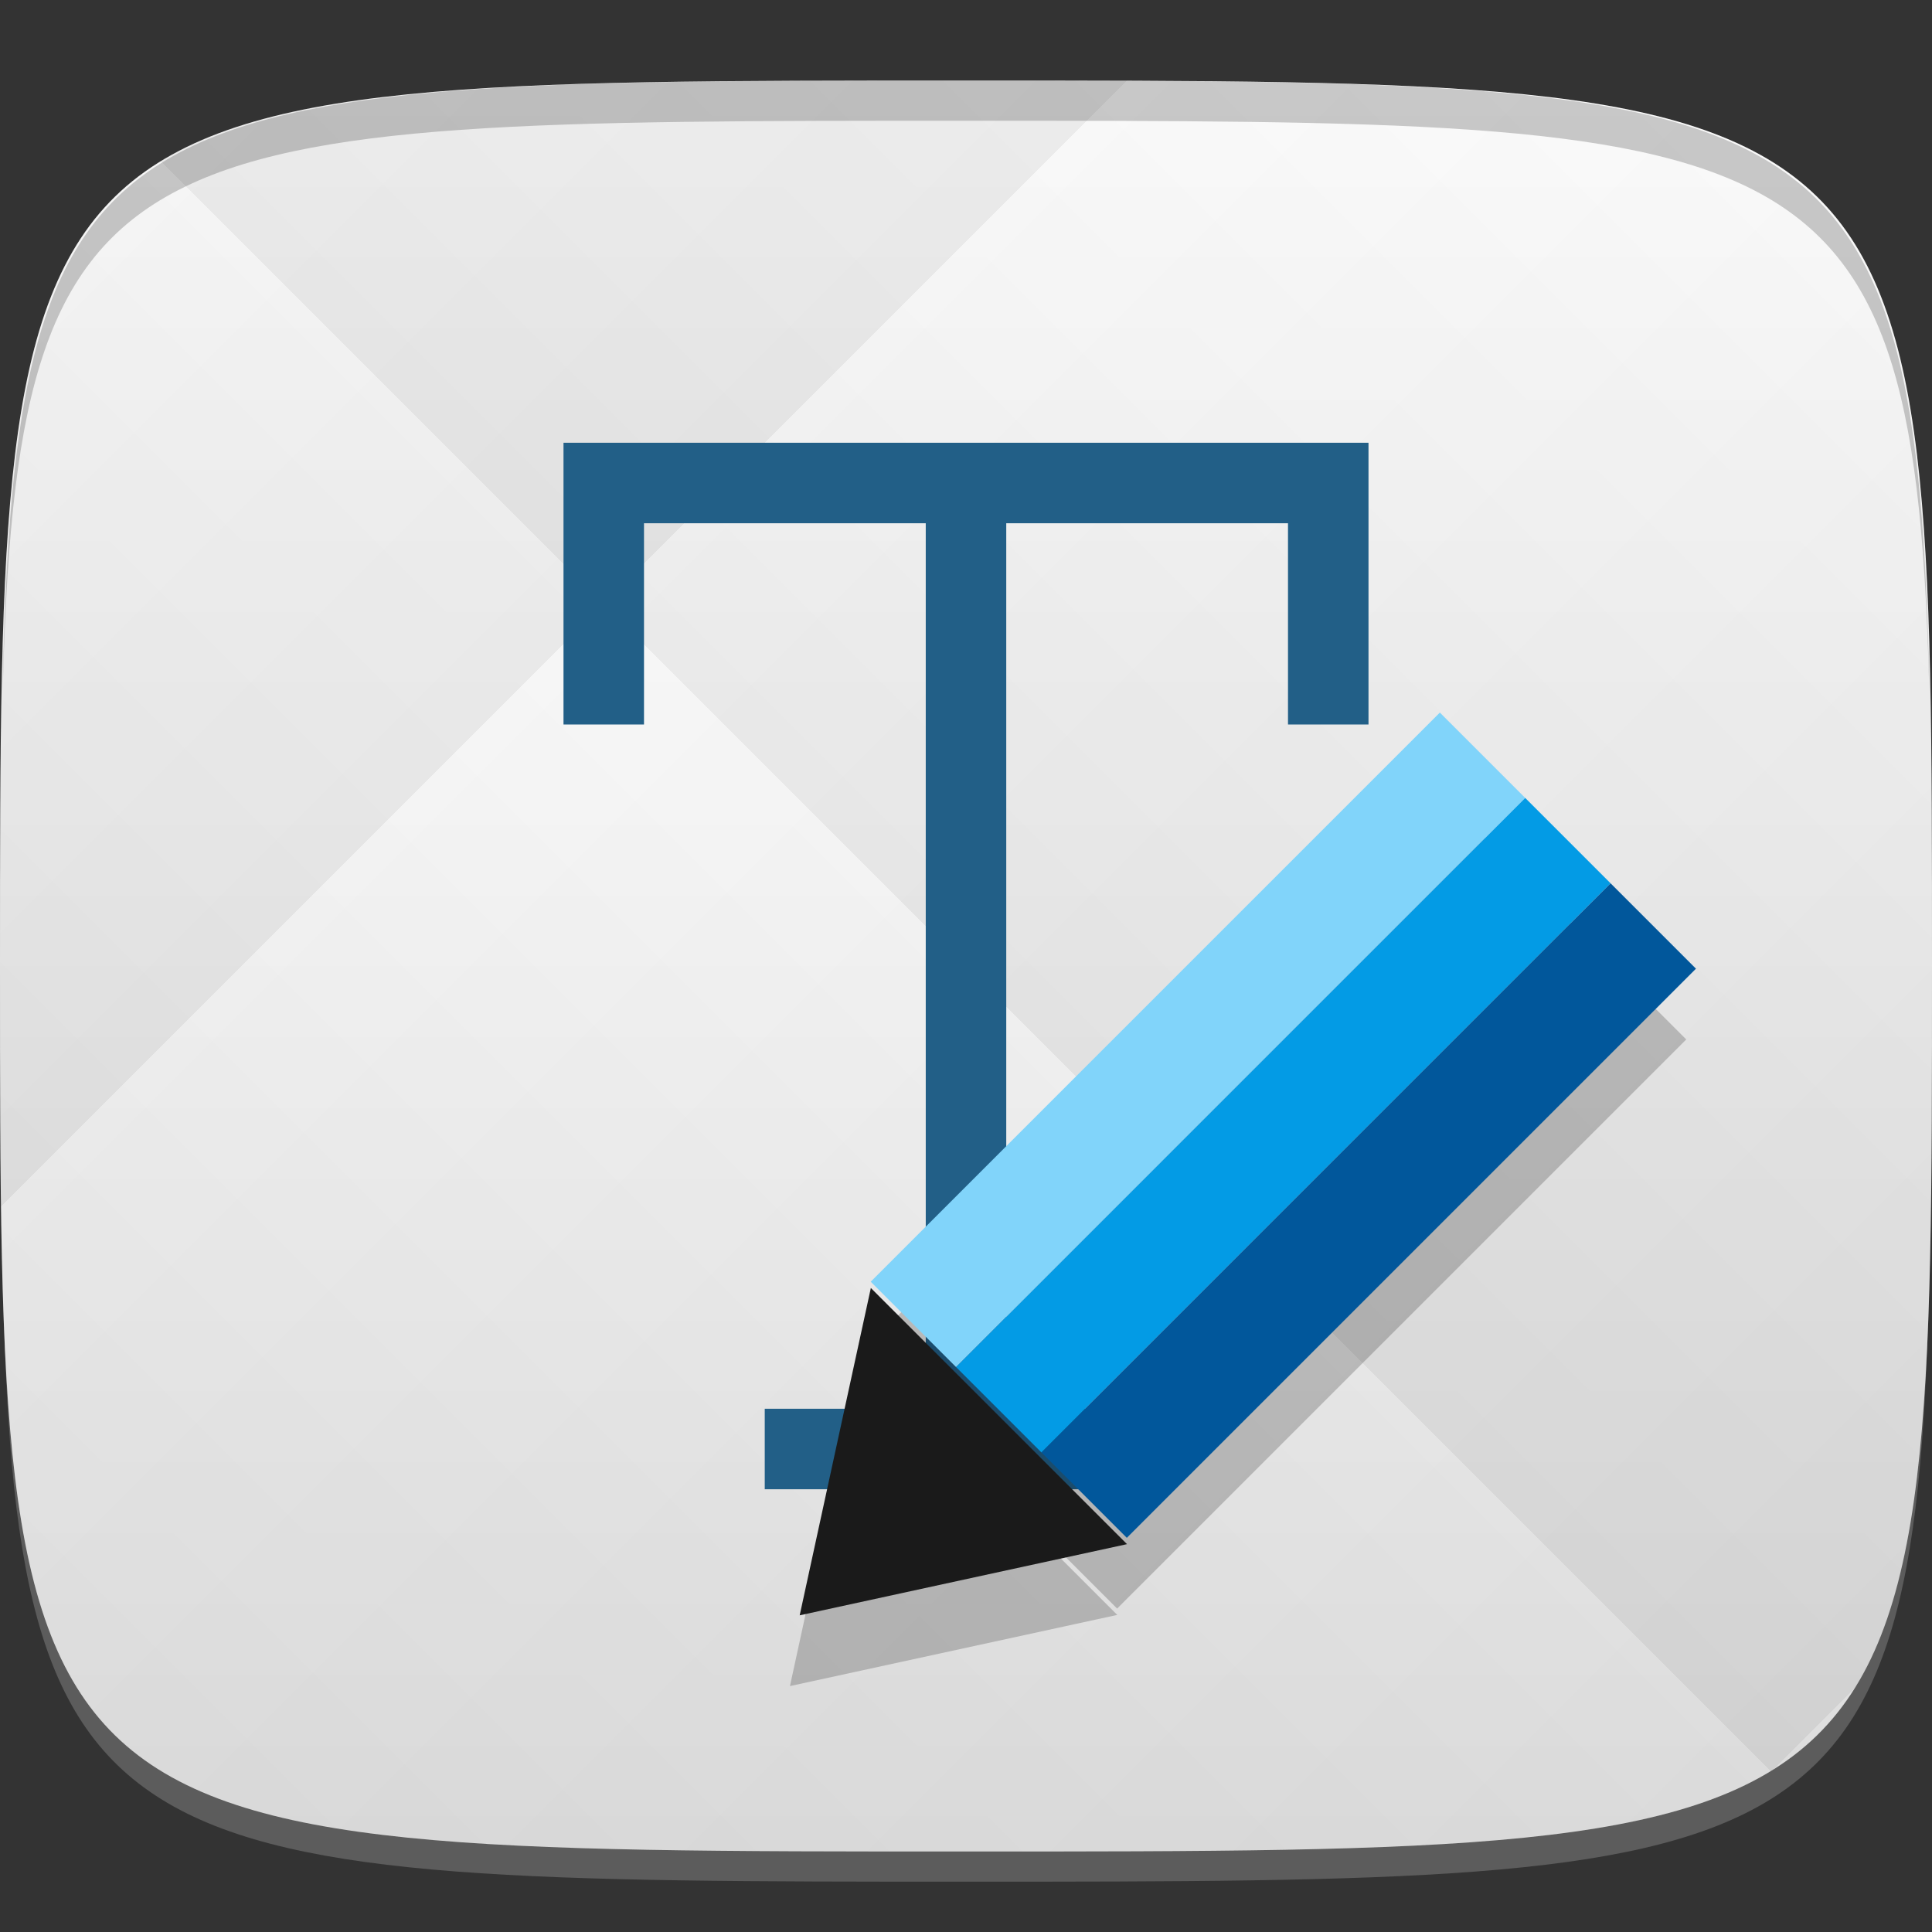 <?xml version="1.0" encoding="UTF-8" standalone="no"?>
<!-- Created with Inkscape (http://www.inkscape.org/) -->

<svg
   xmlns:dc="http://purl.org/dc/elements/1.1/"
   xmlns:cc="http://creativecommons.org/ns#"
   xmlns:rdf="http://www.w3.org/1999/02/22-rdf-syntax-ns#"
   xmlns:svg="http://www.w3.org/2000/svg"
   xmlns="http://www.w3.org/2000/svg"
   xmlns:xlink="http://www.w3.org/1999/xlink"
   xmlns:sodipodi="http://sodipodi.sourceforge.net/DTD/sodipodi-0.dtd"
   xmlns:inkscape="http://www.inkscape.org/namespaces/inkscape"
   width="48"
   height="48"
   id="svg2"
   version="1.1"
   inkscape:version="0.48.4 r9939"
   sodipodi:docname="TeXworks.svg">
  <rect width="100%" height="100%" fill="#333333" stroke="none"/>
  <defs
     id="defs4">
    <linearGradient
       id="linearGradient3776">
      <stop
         style="stop-color:#e6e6e6;stop-opacity:1;"
         offset="0"
         id="stop3778" />
      <stop
         style="stop-color:#ffffff;stop-opacity:1;"
         offset="1"
         id="stop3780" />
    </linearGradient>
    <linearGradient
       id="linearGradient3779">
      <stop
         style="stop-color:#000000;stop-opacity:1;"
         offset="0"
         id="stop3781" />
      <stop
         style="stop-color:#ffffff;stop-opacity:1;"
         offset="1"
         id="stop3783" />
    </linearGradient>
    <linearGradient
       inkscape:collect="always"
       xlink:href="#linearGradient3776"
       id="linearGradient3782"
       x1="24"
       y1="1050.362"
       x2="24"
       y2="1006.362"
       gradientUnits="userSpaceOnUse" />
    <linearGradient
       inkscape:collect="always"
       xlink:href="#linearGradient3779"
       id="linearGradient3785"
       gradientUnits="userSpaceOnUse"
       spreadMethod="repeat"
       x1="44"
       y1="1048.362"
       x2="15"
       y2="1019.362" />
    <linearGradient
       inkscape:collect="always"
       xlink:href="#linearGradient3779"
       id="linearGradient3788"
       gradientUnits="userSpaceOnUse"
       spreadMethod="repeat"
       x1="24"
       y1="1028.362"
       x2="45"
       y2="1007.362" />
  </defs>
  <sodipodi:namedview
     id="base"
     pagecolor="#ffffff"
     bordercolor="#666666"
     borderopacity="1.0"
     inkscape:pageopacity="0.0"
     inkscape:pageshadow="2"
     inkscape:zoom="8.1906533"
     inkscape:cx="37.714493"
     inkscape:cy="26.610234"
     inkscape:document-units="px"
     inkscape:current-layer="layer1"
     showgrid="true"
     inkscape:snap-bbox="true"
     inkscape:window-width="1301"
     inkscape:window-height="744"
     inkscape:window-x="65"
     inkscape:window-y="24"
     inkscape:window-maximized="1"
     inkscape:object-nodes="true">
    <inkscape:grid
       type="xygrid"
       id="grid3003"
       empspacing="6"
       visible="true"
       enabled="true"
       snapvisiblegridlinesonly="true" />
  </sodipodi:namedview>
  <g
     inkscape:label="Layer 1"
     inkscape:groupmode="layer"
     id="layer1"
     transform="translate(0,-1004.362)">
    <path
       id="path3788"
       d="m 24,1051.112 c -21.272,0 -23.663,-0.089 -23.938,-15.406 0.328,14.403 2.938,14.406 23.938,14.406 21,0 23.609,0 23.938,-14.406 -0.275,15.317 -2.666,15.406 -23.938,15.406 z"
       style="opacity:0.2;fill:#ffffff;fill-opacity:1;stroke:none"
       inkscape:connector-curvature="0" />
    <path
       style="fill:url(#linearGradient3782);fill-opacity:1;stroke:none"
       d="m 24,1006.362 c -24,0 -24,0 -24,22 0,22 0,22 24,22 24,0 24,0 24,-22 0,-22 0,-22 -24,-22 z"
       id="path3757"
       inkscape:connector-curvature="0"
       sodipodi:nodetypes="zzzzz" />
    <g
       id="g3790">
      <path
         style="opacity:0.05;fill:url(#linearGradient3788);fill-opacity:1;stroke:none"
         d="m 24,1006.362 c -24,0 -24,0 -24,22 0,22 0,22 24,22 24,0 24,0 24,-22 0,-22 0,-22 -24,-22 z"
         id="path3777"
         inkscape:connector-curvature="0"
         sodipodi:nodetypes="zzzzz" />
      <path
         sodipodi:nodetypes="zzzzz"
         inkscape:connector-curvature="0"
         id="path3787"
         d="m 24,1006.362 c -24,0 -24,0 -24,22 0,22 0,22 24,22 24,0 24,0 24,-22 0,-22 0,-22 -24,-22 z"
         style="opacity:0.05;fill:url(#linearGradient3785);fill-opacity:1;stroke:none" />
    </g>
    <path
       style="fill:#000000;fill-opacity:1;stroke:none;opacity:0.2"
       d="M 24 2 C 2.728 2 0.337 2.089 0.062 17.406 C 0.391 3.003 3 3 24 3 C 45 3 47.609 3.003 47.938 17.406 C 47.663 2.089 45.272 2 24 2 z "
       transform="translate(0,1004.362)"
       id="path3770" />
    <g
       id="g3813"
       transform="translate(-47.998,993.362)" />
    <g
       id="g3808"
       style="stroke-width:2;stroke-miterlimit:4;stroke-dasharray:none;stroke:#225f87;stroke-opacity:1">
      <path
         sodipodi:nodetypes="cccc"
         inkscape:connector-curvature="0"
         id="path3794"
         d="m 15,1022.362 0,-6 18,0 0,6"
         style="fill:none;stroke:#225f87;stroke-width:2;stroke-linecap:butt;stroke-linejoin:miter;stroke-miterlimit:4;stroke-opacity:1;stroke-dasharray:none" />
      <path
         sodipodi:nodetypes="cc"
         inkscape:connector-curvature="0"
         id="path3796"
         d="m 24,1016.362 0,24"
         style="fill:none;stroke:#225f87;stroke-width:2;stroke-linecap:butt;stroke-linejoin:miter;stroke-miterlimit:4;stroke-opacity:1;stroke-dasharray:none" />
      <path
         sodipodi:nodetypes="cc"
         inkscape:connector-curvature="0"
         id="path3798"
         d="m 19,1040.362 10,0"
         style="fill:none;stroke:#225f87;stroke-width:2;stroke-linecap:butt;stroke-linejoin:miter;stroke-miterlimit:4;stroke-opacity:1;stroke-dasharray:none" />
    </g>
    <g
       id="g3806"
       style="opacity:0.2;fill:#000000;fill-opacity:1"
       transform="translate(7.331,8.252)">
      <rect
         style="fill:#000000;fill-opacity:1;stroke:none"
         id="rect3808"
         width="3"
         height="20"
         x="738.17"
         y="698.282"
         transform="matrix(0.707,0.707,-0.707,0.707,0,0)" />
      <rect
         y="698.282"
         x="741.17"
         height="20"
         width="3"
         id="rect3810"
         style="fill:#000000;fill-opacity:1;stroke:none"
         transform="matrix(0.707,0.707,-0.707,0.707,0,0)" />
      <rect
         style="fill:#000000;fill-opacity:1;stroke:none"
         id="rect3812"
         width="3"
         height="20"
         x="744.17"
         y="698.282"
         transform="matrix(0.707,0.707,-0.707,0.707,0,0)" />
      <path
         style="fill:#000000;fill-opacity:1;stroke:none"
         d="m 14.063,1029.868 -1.768,8.132 8.132,-1.768 z"
         id="path3814"
         inkscape:connector-curvature="0"
         sodipodi:nodetypes="cccc" />
    </g>
    <rect
       style="fill:#81d4fa;fill-opacity:1;stroke:none"
       id="rect3784"
       width="3"
       height="20"
       x="748.118"
       y="697.52"
       transform="matrix(0.707,0.707,-0.707,0.707,0,0)" />
    <rect
       y="697.52"
       x="751.118"
       height="20"
       width="3"
       id="rect3786"
       style="fill:#039be5;fill-opacity:1;stroke:none"
       transform="matrix(0.707,0.707,-0.707,0.707,0,0)" />
    <rect
       style="fill:#01579b;fill-opacity:1;stroke:none"
       id="rect3788"
       width="3"
       height="20"
       x="754.118"
       y="697.52"
       transform="matrix(0.707,0.707,-0.707,0.707,0,0)" />
    <path
       style="fill:#1a1a1a;fill-opacity:1;stroke:none"
       d="m 21.636,1036.362 -1.768,8.132 L 28,1042.726 z"
       id="rect3790"
       inkscape:connector-curvature="0"
       sodipodi:nodetypes="cccc" />
  </g>
</svg>
